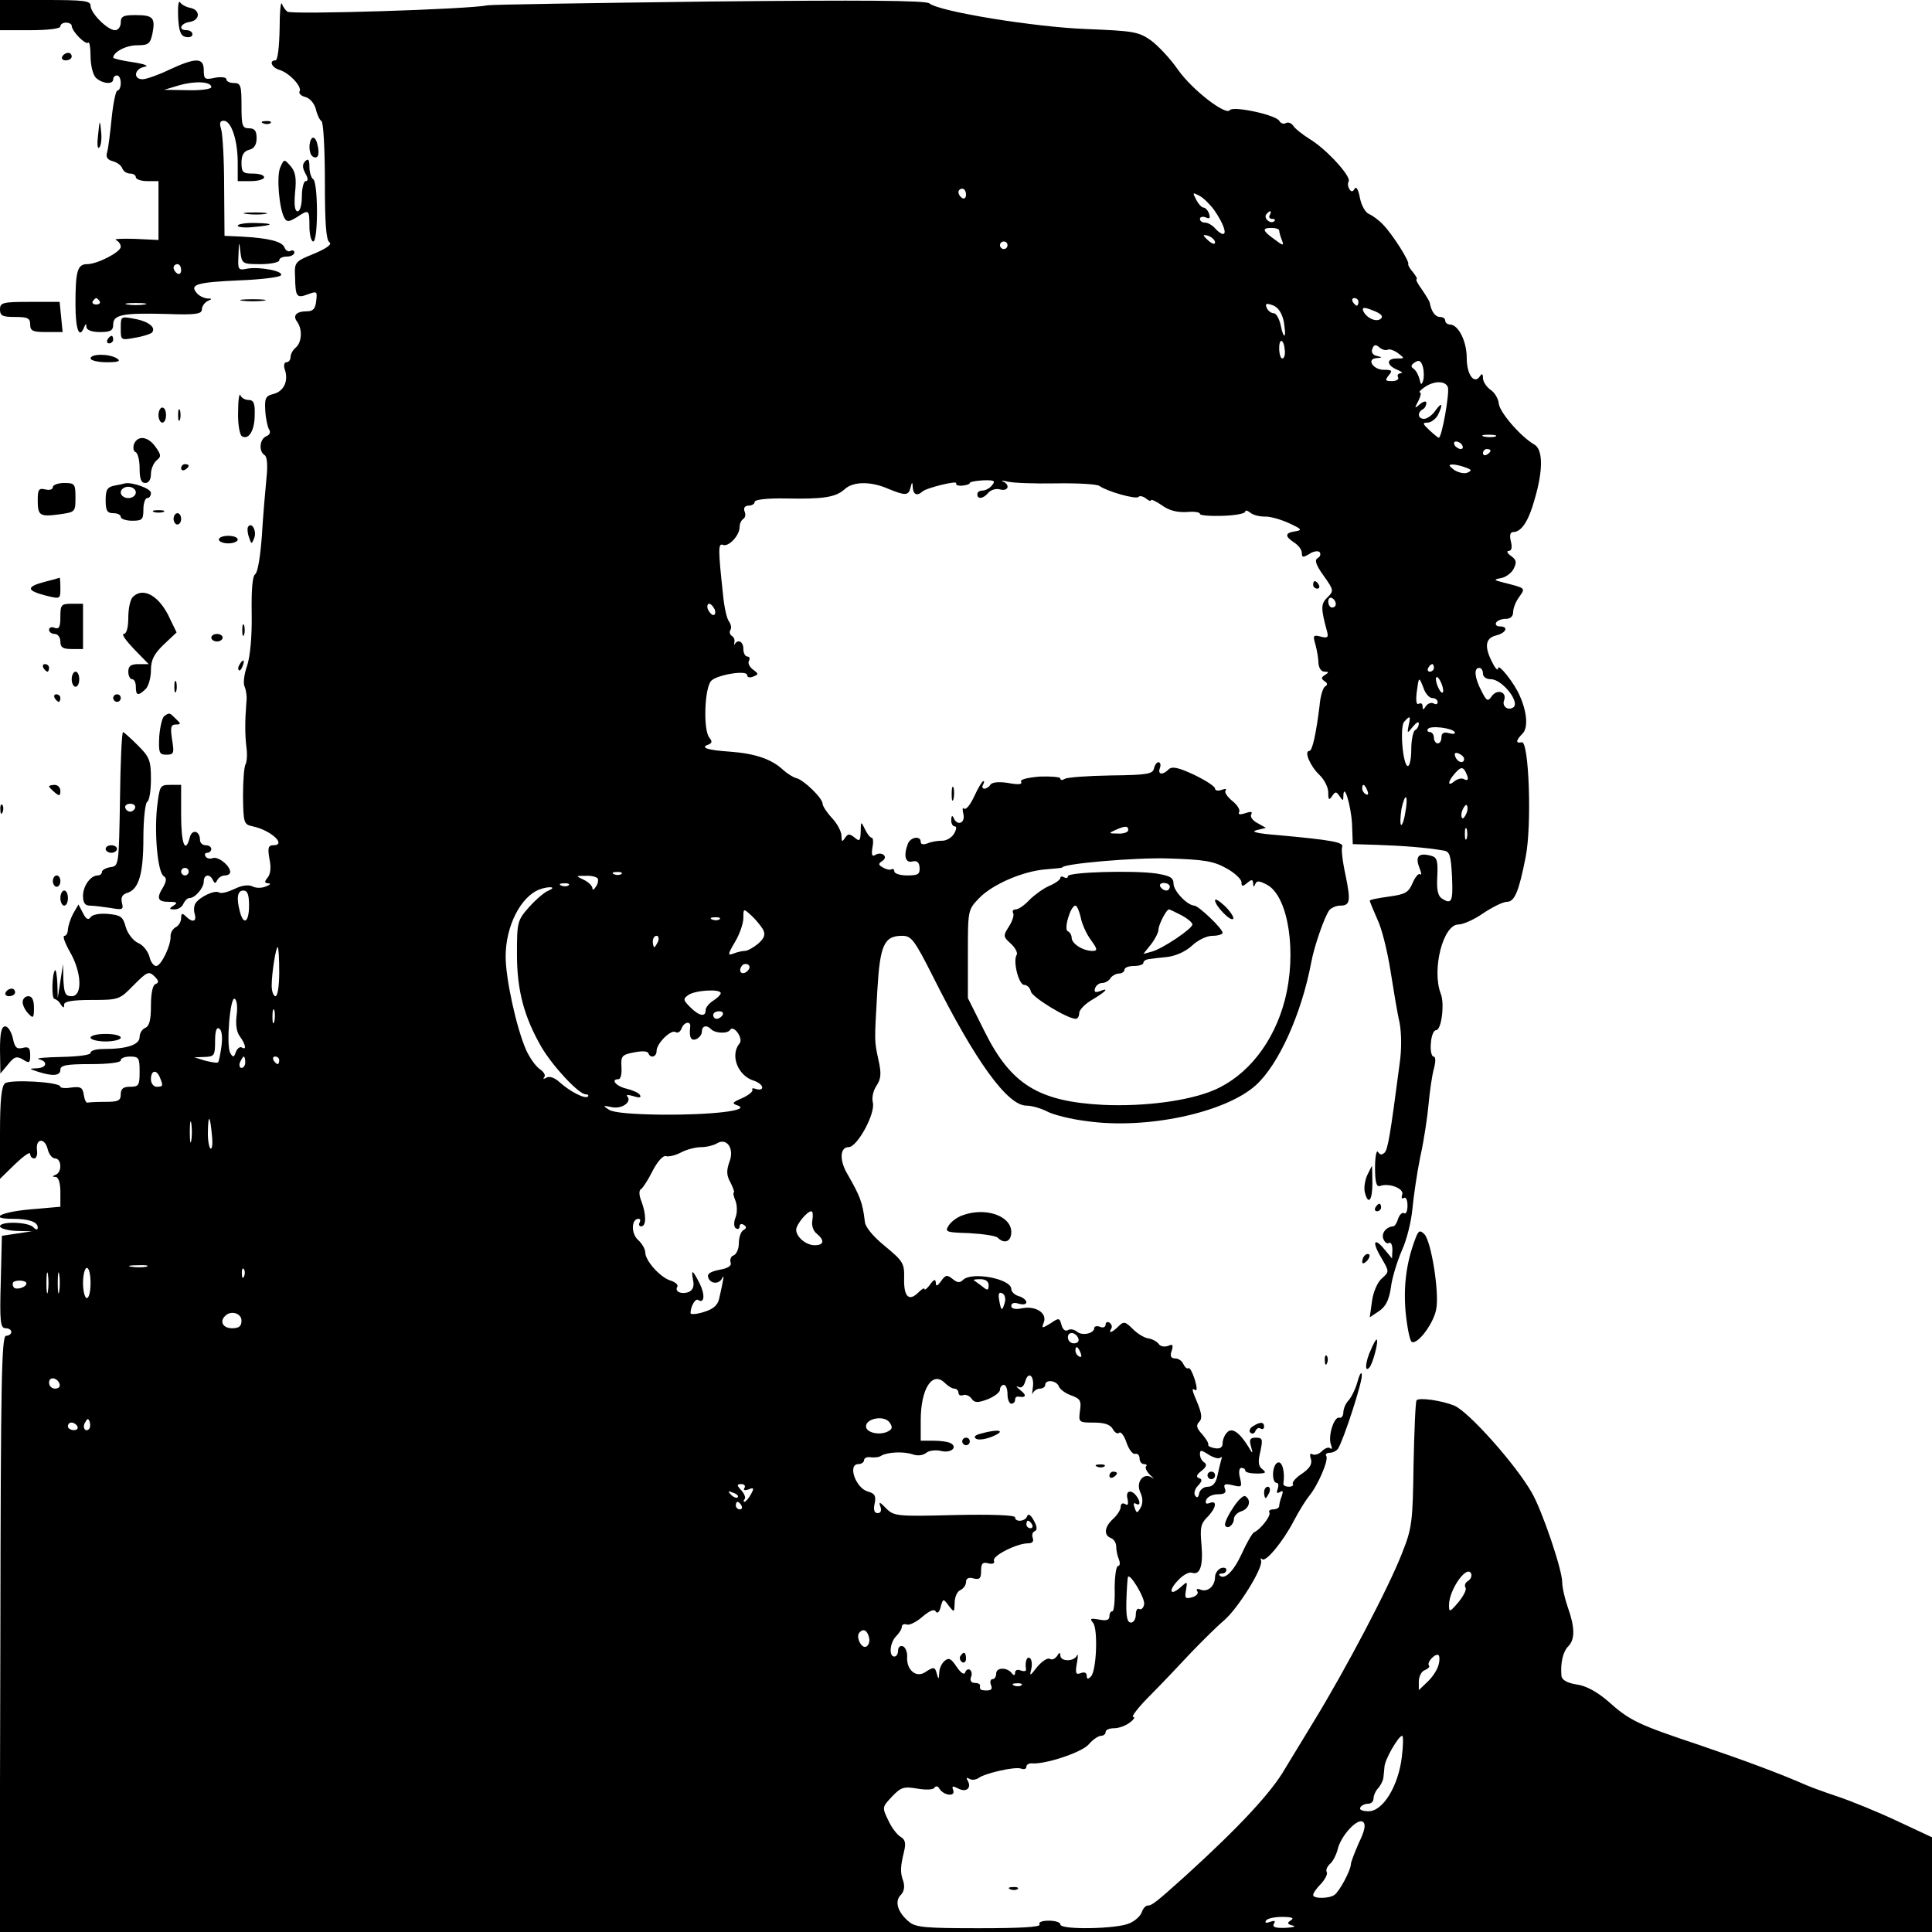 <?xml version="1.0" standalone="no"?>
<!DOCTYPE svg PUBLIC "-//W3C//DTD SVG 20010904//EN"
 "http://www.w3.org/TR/2001/REC-SVG-20010904/DTD/svg10.dtd">
<svg version="1.0" xmlns="http://www.w3.org/2000/svg"
 width="512pt" height="512pt" viewBox="0 0 512 512"
 preserveAspectRatio="xMidYMid meet">
<g transform="translate(0,512) scale(0.1,-0.1)"
fill="#000000" stroke="none">
<path d="M0 5080 l0 -40 80 0 c47 0 80 4 80 10 0 6 7 10 15 10 8 0 15 -4 15
-8 0 -15 37 -52 44 -45 3 3 6 -13 6 -36 0 -23 6 -49 14 -57 17 -16 46 -19 46
-4 0 6 5 10 10 10 6 0 10 -9 10 -20 0 -11 -4 -20 -9 -20 -4 0 -11 -33 -15 -72
-4 -40 -9 -81 -12 -91 -4 -13 0 -20 14 -24 12 -3 23 -11 26 -19 3 -8 12 -14
21 -14 8 0 15 -4 15 -10 0 -5 14 -10 30 -10 l30 0 0 -78 0 -78 -62 3 c-35 1
-57 0 -51 -3 7 -3 13 -11 13 -18 0 -14 -62 -46 -89 -46 -26 0 -31 -19 -31
-106 0 -67 10 -94 23 -61 4 10 6 10 6 0 1 -8 15 -13 36 -13 28 0 35 4 35 20 0
26 25 31 140 28 79 -3 95 0 95 12 0 8 7 18 15 22 13 6 13 7 -1 7 -9 1 -22 7
-28 15 -19 22 1 28 113 33 55 2 105 8 110 13 11 11 -56 24 -89 18 -24 -5 -25
-3 -23 36 1 37 2 38 5 9 4 -32 5 -33 54 -33 27 0 49 5 49 10 0 6 9 10 20 10
11 0 20 5 20 11 0 5 -5 7 -10 4 -6 -3 -13 1 -16 9 -6 16 -41 25 -114 29 l-45
2 -1 130 c0 72 -4 140 -8 153 -5 16 -3 22 7 22 20 0 37 -52 37 -111 l0 -49 35
0 c19 0 35 5 35 10 0 6 -13 10 -30 10 -26 0 -30 3 -30 29 0 20 6 30 20 34 14
3 20 14 20 31 0 19 -5 26 -20 26 -18 0 -20 7 -20 60 0 53 -2 60 -20 60 -11 0
-20 4 -20 10 0 5 -13 7 -30 4 -27 -6 -30 -4 -30 20 0 34 -21 34 -92 1 -29 -14
-61 -25 -70 -25 -26 0 -22 28 5 33 13 2 2 7 -30 12 -29 4 -53 10 -53 12 0 15
34 33 63 33 31 0 35 4 41 31 8 42 2 49 -45 49 -32 0 -39 -3 -39 -20 0 -11 -7
-20 -15 -20 -20 0 -65 45 -65 65 0 13 -18 15 -120 15 l-120 0 0 -40z m560
-191 c0 -5 -28 -9 -62 -8 l-63 1 40 12 c42 12 85 10 85 -5z m-80 -485 c0 -8
-4 -12 -10 -9 -5 3 -10 10 -10 16 0 5 5 9 10 9 6 0 10 -7 10 -16z m-216 -82
c3 -5 -1 -9 -9 -9 -8 0 -12 4 -9 9 3 4 7 8 9 8 2 0 6 -4 9 -8z m119 -9 c-13
-2 -33 -2 -45 0 -13 2 -3 4 22 4 25 0 35 -2 23 -4z"/>
<path d="M472 5075 c2 -38 7 -51 21 -53 9 -2 17 1 17 7 0 6 -7 11 -15 11 -24
0 -17 18 8 22 27 4 29 31 2 37 -11 2 -23 8 -28 15 -4 6 -6 -11 -5 -39z"/>
<path d="M741 5043 c-1 -48 -5 -83 -11 -83 -18 0 -10 -19 10 -25 27 -8 61 -45
54 -57 -3 -5 3 -12 15 -15 12 -3 24 -17 28 -32 3 -14 10 -29 15 -32 5 -3 9
-75 9 -160 0 -109 3 -155 12 -161 8 -5 -7 -16 -40 -30 -52 -21 -53 -23 -51
-62 1 -53 4 -57 34 -46 24 9 25 8 22 -17 -2 -21 -8 -28 -25 -28 -27 0 -38 -11
-26 -27 15 -20 13 -55 -3 -69 -8 -6 -14 -18 -14 -25 0 -8 -5 -14 -11 -14 -6 0
-8 -9 -4 -20 10 -30 -3 -57 -30 -64 -21 -5 -24 -11 -22 -44 1 -20 6 -43 10
-50 5 -7 2 -14 -7 -18 -18 -7 -21 -40 -5 -50 7 -4 9 -26 5 -63 -3 -31 -9 -99
-12 -151 -4 -54 -11 -98 -18 -102 -7 -5 -10 -41 -9 -105 1 -60 -4 -112 -12
-137 -8 -22 -11 -47 -7 -55 4 -9 7 -27 5 -41 -4 -51 -4 -86 0 -120 3 -19 1
-39 -2 -45 -4 -5 -7 -44 -7 -85 1 -71 2 -75 26 -80 48 -10 91 -50 54 -50 -13
0 -15 -7 -10 -36 5 -22 3 -41 -5 -50 -9 -11 -8 -14 2 -15 8 0 5 -4 -6 -8 -11
-5 -27 -5 -36 0 -11 5 -28 3 -48 -7 -17 -8 -35 -13 -41 -9 -11 7 -51 -12 -62
-29 -4 -6 -5 -19 -2 -28 6 -21 -6 -24 -24 -6 -9 9 -12 8 -12 -5 0 -9 -6 -20
-14 -24 -8 -4 -14 -15 -14 -23 2 -24 -25 -80 -38 -80 -7 0 -15 11 -18 25 -4
14 -17 31 -30 36 -13 6 -28 25 -33 43 -7 27 -14 31 -47 34 -23 2 -42 -2 -46
-9 -6 -8 -12 -5 -20 11 l-12 23 -14 -24 c-7 -13 -13 -32 -14 -41 0 -10 -4 -18
-9 -18 -6 0 1 -19 14 -42 32 -55 34 -118 5 -118 -17 0 -20 7 -22 43 l-1 42 -7
-45 -7 -45 -1 39 c-1 22 -4 37 -6 35 -8 -8 -10 -74 -2 -76 5 -1 13 -7 17 -15
7 -10 9 -10 9 0 0 8 21 12 73 12 72 0 74 1 111 39 36 36 40 38 55 24 12 -12
13 -17 3 -21 -7 -2 -12 -23 -12 -57 0 -38 -4 -54 -15 -59 -8 -3 -15 -14 -15
-24 0 -21 -34 -32 -96 -32 -19 0 -34 -4 -34 -10 0 -6 -33 -10 -77 -11 -43 -1
-70 -3 -60 -6 25 -6 21 -23 -5 -24 -22 -1 -22 -1 2 -9 40 -13 60 -11 60 5 0
12 16 15 80 15 47 0 80 4 80 10 0 6 11 10 25 10 23 0 25 -4 25 -40 0 -36 -2
-40 -25 -40 -18 0 -25 -5 -25 -20 0 -17 -7 -20 -40 -20 -22 0 -43 -1 -47 -2
-5 -2 -9 8 -11 21 -3 19 -8 22 -33 19 -16 -3 -29 -1 -29 2 0 13 -133 20 -147
9 -9 -8 -13 -44 -13 -132 l0 -121 40 39 c22 21 40 34 40 27 0 -7 5 -12 11 -12
5 0 9 10 7 22 -4 31 20 34 28 4 3 -14 12 -26 20 -26 17 0 19 -36 2 -43 -10 -4
-10 -6 0 -6 7 -1 12 -16 12 -40 l0 -39 -80 -7 c-79 -7 -112 -25 -46 -25 42 0
66 -8 66 -23 0 -7 -4 -7 -12 1 -14 14 -88 16 -88 2 0 -5 19 -11 43 -12 l42 -1
-40 -6 -40 -6 -3 -123 c-3 -105 -1 -122 13 -122 8 0 15 -4 15 -10 0 -5 -6 -10
-14 -10 -12 0 -14 -123 -15 -790 l-2 -790 2561 0 2560 0 0 126 0 125 -92 43
c-51 24 -122 53 -158 65 -36 12 -74 26 -85 31 -66 29 -157 63 -280 105 -165
55 -186 65 -244 117 -28 24 -58 41 -83 44 -25 4 -39 12 -40 23 -3 34 4 64 18
78 18 18 18 50 -1 103 -8 23 -15 53 -15 67 0 33 -53 190 -81 238 -43 75 -167
214 -205 230 -35 14 -94 22 -100 14 -3 -5 -6 -82 -8 -172 -2 -149 -4 -167 -30
-232 -35 -91 -151 -311 -235 -448 -36 -59 -70 -115 -76 -125 -35 -61 -119
-152 -262 -282 -79 -71 -90 -80 -102 -80 -5 0 -12 -8 -15 -17 -3 -10 -18 -24
-33 -30 -32 -15 -183 -18 -183 -3 0 6 -14 10 -31 10 -17 0 -28 -4 -24 -10 4
-7 -52 -10 -159 -10 -143 0 -169 2 -187 17 -30 25 -39 54 -22 71 9 9 11 22 7
36 -9 24 -8 39 2 80 5 21 3 31 -9 38 -9 5 -24 24 -33 44 -17 35 -16 35 10 63
24 25 31 27 67 21 23 -4 42 -3 45 2 4 6 10 5 14 -3 12 -18 43 -21 36 -3 -4 11
-2 12 14 4 21 -11 36 2 24 22 -4 7 -3 8 5 4 6 -4 17 -3 24 2 18 13 97 31 113
25 8 -3 14 -1 14 5 0 5 6 9 13 9 35 -4 134 29 152 50 11 13 26 23 33 23 7 0
12 5 12 10 0 6 10 10 23 10 12 0 31 7 41 15 11 8 15 15 9 15 -6 0 14 26 45 57
32 32 80 83 108 113 29 30 68 69 87 85 37 31 105 140 99 159 -2 6 -1 8 3 4 9
-9 55 46 84 102 13 25 31 54 40 65 24 29 52 95 46 106 -4 5 1 9 9 9 8 0 18 5
22 11 15 24 64 175 63 194 0 12 -5 6 -11 -15 -5 -19 -16 -42 -24 -51 -8 -8
-14 -23 -14 -32 0 -9 -5 -16 -11 -14 -14 3 -30 -49 -22 -71 4 -10 3 -14 -2
-10 -4 4 -14 0 -22 -8 -8 -8 -19 -11 -25 -8 -6 4 -8 -1 -4 -12 4 -14 -3 -25
-23 -39 -16 -10 -27 -23 -25 -27 3 -4 -2 -8 -10 -8 -9 0 -15 3 -15 8 5 31 -3
61 -15 56 -15 -6 -17 -54 -2 -54 4 0 5 -7 2 -16 -4 -10 -2 -13 6 -8 8 5 9 2 5
-10 -4 -10 -7 -22 -7 -27 0 -5 -7 -9 -16 -9 -8 0 -13 -4 -10 -8 5 -9 -24 -46
-41 -53 -4 -2 -19 -27 -32 -56 -22 -48 -46 -71 -59 -58 -3 3 0 5 6 5 7 0 12 4
12 10 0 5 -7 7 -15 4 -8 -4 -15 -14 -15 -23 0 -24 -19 -41 -38 -34 -9 4 -13 2
-9 -4 4 -6 -3 -13 -14 -16 -18 -5 -20 -2 -16 19 4 24 4 24 -14 8 -28 -25 -34
-10 -7 18 13 14 29 23 37 20 21 -7 30 18 25 75 -4 43 -2 55 15 72 24 24 28 46
7 38 -10 -4 -13 -1 -9 9 3 7 16 14 30 14 18 0 24 4 19 15 -4 12 0 14 21 9 24
-6 25 -5 19 20 -4 15 -2 26 4 26 5 0 10 -3 10 -7 0 -5 14 -8 30 -8 24 0 27 2
16 11 -11 8 -13 19 -6 47 7 33 6 37 -12 37 -15 0 -18 -5 -13 -22 6 -22 5 -22
-6 -3 -24 39 -44 53 -57 39 -7 -7 -12 -20 -12 -29 0 -11 -7 -15 -20 -13 -12 2
-19 6 -18 9 2 4 -6 16 -16 28 -15 16 -17 24 -8 33 8 8 7 20 -3 46 -17 40 -18
45 -7 38 5 -3 4 10 -2 29 -6 18 -13 32 -17 29 -4 -2 -9 3 -13 11 -3 8 -13 15
-21 15 -12 0 -15 6 -10 20 5 16 3 19 -10 13 -10 -3 -20 -1 -24 5 -4 6 -16 13
-27 15 -11 1 -30 13 -42 25 -20 20 -24 21 -38 7 -17 -17 -28 -20 -19 -6 3 5 1
12 -5 16 -5 3 -10 1 -10 -5 0 -7 -7 -10 -15 -6 -8 3 -15 1 -15 -3 0 -15 -32
-22 -46 -10 -7 6 -18 8 -24 4 -7 -4 -14 2 -17 14 -5 19 -7 19 -29 4 -23 -14
-24 -14 -18 2 10 25 -21 45 -57 38 -19 -4 -29 -1 -29 6 0 8 8 10 20 6 11 -3
20 -2 20 4 0 5 -9 13 -20 16 -11 3 -20 12 -20 19 0 27 -105 47 -128 24 -8 -8
-15 -8 -28 3 -14 11 -18 11 -30 -6 -10 -14 -14 -15 -14 -4 -1 10 -5 9 -15 -5
-8 -11 -15 -16 -15 -12 0 4 -7 0 -16 -9 -25 -25 -39 -12 -38 36 1 41 -2 46
-50 86 -31 25 -53 51 -54 65 -6 51 -12 67 -47 128 -21 36 -19 70 4 70 23 0 72
90 64 119 -3 12 1 31 10 44 12 18 13 33 5 68 -11 52 -11 45 -3 184 7 121 18
145 66 145 24 0 32 -10 81 -107 113 -226 198 -343 248 -343 14 0 38 -7 54 -15
16 -9 64 -21 105 -26 159 -23 368 22 449 95 60 54 121 188 147 326 8 43 35
121 48 138 5 6 18 12 28 12 27 0 29 11 15 80 -8 36 -12 70 -9 76 4 12 -29 18
-172 31 -53 4 -72 9 -55 13 l25 6 -23 13 c-12 6 -20 17 -16 23 4 7 -1 8 -16 3
-14 -5 -20 -3 -16 3 3 6 -5 19 -19 30 -13 11 -21 23 -17 27 4 5 -1 5 -10 2
-10 -4 -18 -2 -18 3 0 6 -25 22 -56 37 -41 19 -58 23 -67 14 -16 -16 -30 -14
-23 4 3 8 1 15 -4 15 -5 0 -10 -8 -12 -17 -3 -14 -19 -17 -114 -18 -61 -1
-116 -5 -122 -9 -7 -4 -12 -4 -12 1 0 4 -25 6 -55 5 -34 -3 -53 -8 -49 -14 4
-7 -7 -8 -34 -3 -25 4 -42 2 -47 -4 -3 -6 -11 -11 -16 -11 -6 0 -7 5 -4 10 3
6 4 10 1 10 -3 0 -14 -18 -24 -40 -10 -22 -22 -37 -27 -33 -4 5 -5 -2 -2 -14
6 -25 -17 -33 -26 -10 -3 7 -6 5 -6 -5 -1 -10 4 -18 9 -18 6 0 5 -8 -2 -20 -7
-11 -22 -19 -33 -18 -11 0 -28 -3 -37 -7 -11 -4 -18 -3 -18 4 0 17 -27 13 -34
-5 -12 -31 -7 -52 12 -47 12 3 18 -2 19 -16 1 -18 -4 -21 -33 -21 -19 0 -34 5
-34 11 0 5 -4 8 -8 5 -4 -2 -14 0 -22 5 -13 7 -13 10 -1 18 16 11 -3 26 -20
15 -8 -5 -10 1 -7 20 3 14 2 26 -2 26 -4 0 -12 10 -18 23 -10 21 -11 21 -11
-7 -1 -25 -3 -27 -17 -15 -13 10 -17 10 -25 -2 -7 -11 -9 -10 -9 6 0 11 -11
32 -25 47 -14 15 -25 32 -25 38 0 15 -51 64 -70 68 -8 2 -24 12 -35 22 -30 28
-73 43 -140 48 -61 4 -81 11 -57 19 9 4 10 8 2 18 -17 20 -13 133 5 151 16 16
95 29 95 15 0 -6 7 -8 16 -4 15 6 15 7 -1 19 -9 7 -14 17 -10 23 3 6 1 11 -4
11 -6 0 -11 9 -11 20 0 20 -14 27 -23 13 -2 -5 -2 -3 -1 4 2 7 -1 15 -7 18 -5
4 -7 11 -3 16 3 5 1 15 -4 22 -6 7 -13 39 -16 72 -13 120 -13 136 0 131 15 -6
44 25 44 47 0 9 4 18 10 22 5 3 7 12 3 20 -3 9 1 15 11 15 9 0 16 5 16 10 0 6
33 10 83 9 99 -2 132 3 156 25 22 20 68 21 114 1 46 -19 55 -19 60 3 4 16 5
16 6 0 1 -19 12 -23 25 -11 10 10 96 31 90 22 -2 -4 5 -7 16 -6 11 1 20 4 20
7 0 3 16 6 35 7 30 1 34 -1 24 -13 -6 -8 -18 -14 -25 -14 -8 0 -14 -4 -14 -10
0 -14 16 -12 29 4 7 8 21 12 31 9 22 -6 28 12 8 21 -7 3 -2 3 11 0 14 -4 72
-6 129 -5 58 1 110 -2 116 -7 19 -14 96 -36 103 -29 3 4 12 2 20 -4 7 -6 13
-8 13 -5 0 4 13 -2 29 -13 19 -14 40 -19 65 -18 20 2 36 0 36 -5 0 -4 27 -6
60 -5 33 1 60 6 60 11 0 5 6 3 14 -3 7 -6 24 -10 37 -10 13 1 42 -7 64 -17 35
-16 37 -19 18 -22 -28 -4 -29 -13 -3 -30 11 -7 20 -19 20 -27 0 -13 3 -13 20
-3 10 7 23 9 27 5 4 -5 2 -12 -5 -16 -9 -5 -5 -18 16 -47 27 -38 27 -40 10
-57 -18 -17 -18 -29 -1 -91 4 -15 1 -18 -17 -13 -20 5 -21 3 -14 -21 4 -15 8
-37 8 -49 1 -13 7 -23 16 -23 12 0 12 -2 1 -9 -10 -6 -10 -10 -1 -16 8 -5 9
-10 2 -14 -6 -3 -13 -26 -15 -51 -9 -73 -19 -120 -27 -120 -15 0 2 -40 26 -63
13 -12 24 -33 24 -47 0 -20 2 -22 10 -10 9 13 11 13 20 0 9 -13 10 -13 10 0 1
39 20 -23 23 -73 l2 -54 65 -2 c62 -2 131 -7 175 -15 17 -2 20 -12 23 -69 3
-67 -1 -75 -27 -58 -11 7 -14 25 -12 59 2 41 -1 50 -16 54 -33 9 -43 -1 -32
-30 6 -15 7 -23 3 -19 -4 4 -13 -6 -20 -22 -11 -26 -19 -31 -63 -37 -28 -4
-51 -8 -51 -11 0 -2 9 -24 20 -49 12 -24 27 -86 35 -137 8 -50 18 -112 24
-137 5 -27 6 -70 0 -110 -25 -191 -31 -226 -40 -235 -7 -6 -12 -6 -17 2 -4 7
-8 -12 -8 -41 0 -40 4 -52 13 -49 24 9 65 -7 59 -23 -3 -9 -1 -12 4 -9 6 4 10
-5 10 -20 0 -14 -4 -24 -9 -20 -5 3 -12 -4 -16 -15 -3 -11 -9 -20 -13 -20 -18
-1 -32 -18 -26 -33 3 -9 10 -14 15 -11 5 3 9 -5 9 -18 l-1 -23 -20 24 c-28 34
-34 20 -8 -23 21 -36 21 -36 1 -54 -11 -9 -23 -36 -26 -60 l-6 -43 24 16 c18
12 27 29 32 63 3 26 17 70 29 98 13 28 25 77 28 110 3 32 12 95 21 139 10 44
19 107 22 140 3 33 9 75 14 93 5 19 5 32 -1 32 -5 0 -9 16 -7 35 1 19 7 35 14
35 14 0 23 71 12 97 -24 63 6 183 47 183 12 0 42 13 66 30 24 16 52 30 62 30
21 0 32 27 50 118 17 84 9 308 -10 305 -17 -4 -16 5 2 23 15 15 12 56 -7 99
-14 34 -58 89 -58 74 0 -8 -7 -1 -15 15 -22 42 -19 65 10 72 27 7 34 24 9 24
-8 0 -12 5 -9 10 3 6 15 10 26 10 12 0 19 7 19 18 0 10 7 28 16 40 17 24 18
23 -41 38 -27 7 -28 8 -7 12 12 2 27 13 33 24 9 18 8 24 -7 35 -10 7 -12 13
-6 13 8 0 10 9 6 25 -4 16 -2 25 6 25 22 0 41 29 57 87 23 78 22 132 -1 145
-35 20 -91 84 -94 108 -1 13 -11 30 -22 37 -11 8 -20 22 -20 31 0 12 -3 13 -8
5 -15 -23 -35 4 -35 48 0 45 -22 88 -44 89 -7 0 -13 5 -13 10 0 6 -6 10 -14
10 -12 0 -23 14 -27 38 -1 4 -10 19 -21 35 -11 15 -17 27 -14 27 3 0 -1 8 -9
18 -8 9 -14 19 -13 22 4 7 -41 78 -66 104 -12 13 -29 25 -38 29 -9 3 -20 22
-24 42 -4 23 -10 32 -14 25 -5 -9 -9 -9 -14 -1 -4 6 -5 15 -2 20 8 13 -60 87
-104 113 -19 12 -39 28 -43 35 -5 7 -13 10 -19 7 -6 -4 -14 -1 -18 6 -10 16
-123 40 -131 28 -10 -15 -100 54 -137 107 -20 29 -53 64 -72 78 -33 23 -46 25
-170 30 -137 5 -390 46 -417 68 -9 8 -177 9 -581 5 -312 -4 -577 -8 -589 -10
-54 -11 -519 -25 -531 -17 -5 3 -12 13 -15 21 -3 8 -6 -22 -6 -67z m1819 -439
c0 -8 -4 -12 -10 -9 -5 3 -10 10 -10 16 0 5 5 9 10 9 6 0 10 -7 10 -16z m658
-41 c24 -35 34 -63 23 -63 -5 0 -14 7 -21 15 -7 8 -19 15 -26 15 -8 0 -14 4
-14 10 0 5 7 7 15 4 11 -5 13 -2 9 10 -3 9 -10 16 -15 16 -4 0 -13 9 -19 21
-10 19 -10 20 9 10 11 -6 28 -23 39 -38z m147 -13 c-3 -5 -1 -10 6 -10 7 0 10
-3 6 -6 -9 -9 -28 6 -22 17 4 5 8 9 11 9 3 0 2 -4 -1 -10z m25 -41 c0 -4 3
-15 7 -25 6 -16 4 -16 -20 2 -32 23 -33 30 -7 30 11 0 20 -3 20 -7z m-170 -31
c0 -6 -6 -5 -15 2 -8 7 -15 14 -15 16 0 2 7 1 15 -2 8 -4 15 -11 15 -16z
m-550 -8 c0 -5 -4 -10 -10 -10 -5 0 -10 5 -10 10 0 6 5 10 10 10 6 0 10 -4 10
-10z m930 -150 c0 -5 -2 -10 -4 -10 -3 0 -8 5 -11 10 -3 6 -1 10 4 10 6 0 11
-4 11 -10z m-198 -51 c3 -19 5 -36 2 -38 -2 -2 -7 10 -10 27 -4 18 -12 32 -19
32 -7 0 -15 7 -18 14 -5 12 -1 13 16 7 14 -5 24 -20 29 -42z m258 7 c-12 -12
-41 2 -48 22 -2 8 5 8 27 -1 21 -8 27 -15 21 -21z m-255 -86 c1 -11 -2 -20 -7
-20 -4 0 -8 12 -8 27 0 30 13 24 15 -7z m272 3 c5 3 17 -1 28 -9 18 -14 18
-14 -3 -14 -29 0 -28 -18 1 -30 12 -5 16 -9 9 -9 -7 -1 -10 -5 -7 -11 3 -5 -4
-10 -16 -10 -18 0 -19 2 -9 15 11 13 9 15 -13 15 -28 0 -47 29 -19 31 16 1 16
2 0 6 -10 2 -15 10 -11 19 4 11 9 12 19 3 7 -6 17 -8 21 -6z m94 -83 c-4 -11
-6 -10 -9 5 -3 11 -9 23 -16 28 -8 5 -7 10 4 17 11 7 16 4 21 -13 3 -12 3 -29
0 -37z m66 -16 c5 -15 -16 -134 -24 -134 -2 0 -13 9 -25 20 -18 17 -19 20 -5
20 9 0 21 9 27 19 15 30 12 38 -6 13 -8 -12 -22 -22 -30 -22 -16 0 -19 16 -4
25 6 3 10 11 10 17 0 6 -7 5 -17 -3 -15 -13 -15 -12 -4 9 6 12 8 22 4 22 -4 0
1 6 11 13 25 18 56 19 63 1z m126 -131 c-7 -2 -21 -2 -30 0 -10 3 -4 5 12 5
17 0 24 -2 18 -5z m-88 -23 c3 -5 2 -10 -4 -10 -5 0 -13 5 -16 10 -3 6 -2 10
4 10 5 0 13 -4 16 -10z m75 -14 c0 -3 -4 -8 -10 -11 -5 -3 -10 -1 -10 4 0 6 5
11 10 11 6 0 10 -2 10 -4z m-66 -45 c17 -6 17 -8 4 -14 -9 -3 -24 1 -35 8 -14
11 -15 14 -3 14 8 0 24 -4 34 -8z m-344 -362 c0 -5 -4 -9 -10 -9 -5 0 -10 7
-10 16 0 8 5 12 10 9 6 -3 10 -10 10 -16z m-1646 -14 c3 -8 1 -15 -3 -15 -5 0
-11 7 -15 15 -3 8 -1 15 3 15 5 0 11 -7 15 -15z m1906 -155 c0 -5 -5 -10 -11
-10 -5 0 -7 5 -4 10 3 6 8 10 11 10 2 0 4 -4 4 -10z m130 -15 c0 -9 9 -15 21
-15 30 0 79 -62 59 -75 -15 -9 -30 4 -24 19 8 22 -17 31 -32 12 -11 -16 -14
-15 -28 13 -18 34 -21 61 -6 61 6 0 10 -7 10 -15z m-107 -35 c3 -11 2 -18 -3
-15 -4 3 -10 14 -13 25 -3 11 -2 18 3 15 4 -3 10 -14 13 -25z m-27 -30 c8 0
14 -5 14 -11 0 -5 -5 -7 -11 -3 -6 3 -15 0 -20 -7 -7 -11 -9 -11 -9 -1 0 7 -4
10 -10 7 -6 -4 -8 6 -6 27 6 46 6 46 18 16 5 -16 16 -28 24 -28z m-63 -72 c-4
-22 -4 -23 11 -4 9 11 16 15 16 9 0 -7 -4 -15 -10 -18 -5 -3 -10 -26 -10 -51
0 -24 -4 -44 -9 -44 -13 0 -22 102 -10 117 16 18 18 16 12 -9z m122 -18 c3 -5
-4 -6 -15 -3 -14 4 -20 0 -20 -11 0 -9 -4 -16 -10 -16 -5 0 -10 7 -10 15 0 8
-5 15 -11 15 -5 0 -8 4 -5 8 6 10 64 3 71 -8z m25 -71 c0 -14 -17 -10 -23 5
-4 10 -1 13 9 9 7 -3 14 -9 14 -14z m10 -52 c0 -5 -5 -5 -10 -2 -6 4 -17 1
-25 -5 -20 -17 -19 -1 2 22 13 14 18 16 25 6 4 -7 8 -17 8 -21z m-266 -33 c3
-8 2 -12 -4 -9 -6 3 -10 10 -10 16 0 14 7 11 14 -7z m100 -58 c-3 -21 -9 -35
-11 -32 -3 3 -2 21 1 42 4 20 10 34 12 31 3 -3 2 -21 -2 -41z m162 -2 c-4 -9
-9 -15 -11 -12 -3 3 -3 13 1 22 4 9 9 15 11 12 3 -3 3 -13 -1 -22z m-896 -44
c0 -5 -12 -10 -27 -9 -25 0 -26 1 -8 9 27 12 35 12 35 0z m897 -22 c-3 -7 -5
-2 -5 12 0 14 2 19 5 13 2 -7 2 -19 0 -25z m-637 -79 c22 -12 40 -29 40 -37 0
-12 3 -12 15 -2 12 10 15 10 16 -1 0 -10 2 -11 6 -1 4 9 11 8 33 -4 55 -33 77
-180 45 -304 -29 -112 -99 -201 -188 -239 -68 -29 -187 -44 -294 -39 -171 9
-244 54 -314 195 l-44 88 0 117 c0 115 0 117 29 147 35 37 116 72 176 77 25 2
45 4 45 5 0 10 195 27 282 24 94 -3 119 -7 153 -26z m-1603 -15 c-3 -3 -12 -4
-19 -1 -8 3 -5 6 6 6 11 1 17 -2 13 -5z m-63 -12 c2 -4 1 -14 -5 -22 -5 -8 -9
-10 -9 -4 0 6 -10 16 -22 22 -23 11 -23 11 4 11 15 1 29 -3 32 -7z m-77 -18
c-3 -3 -12 -4 -19 -1 -8 3 -5 6 6 6 11 1 17 -2 13 -5z m-53 -14 c-11 -4 -34
-24 -52 -44 -31 -35 -32 -40 -32 -125 0 -96 19 -166 65 -246 30 -51 99 -125
117 -125 6 0 9 -3 6 -6 -8 -7 -47 13 -75 38 -13 12 -27 17 -35 12 -7 -4 -10
-4 -6 1 5 5 -1 15 -12 22 -11 8 -27 31 -36 51 -26 60 -54 189 -54 247 0 81 40
159 90 178 25 9 47 7 24 -3z m-794 -40 c0 -43 -14 -54 -24 -17 -10 37 -7 57 9
57 11 0 15 -11 15 -40z m1362 -63 c7 -14 4 -23 -13 -38 -12 -10 -28 -19 -35
-19 -7 0 -20 -3 -30 -7 -16 -6 -16 -3 4 31 12 20 22 49 22 63 0 26 0 26 21 7
11 -10 25 -27 31 -37z m-115 27 c-3 -3 -12 -4 -19 -1 -8 3 -5 6 6 6 11 1 17
-2 13 -5z m-163 -59 c-4 -8 -8 -15 -10 -15 -2 0 -4 7 -4 15 0 8 4 15 10 15 5
0 7 -7 4 -15z m-1004 -80 c0 -37 -4 -65 -10 -65 -5 0 -10 12 -10 28 0 33 11
102 16 102 2 0 4 -29 4 -65z m1241 2 c-13 -13 -26 -3 -16 12 3 6 11 8 17 5 6
-4 6 -10 -1 -17z m-71 -59 c0 -4 -9 -13 -20 -20 -11 -7 -20 -18 -20 -25 0 -19
-17 -16 -41 8 -19 19 -19 22 -5 32 18 13 86 17 86 5z m-1283 -59 c-3 -24 0
-45 9 -56 15 -21 18 -37 5 -29 -5 3 -12 -2 -16 -12 -5 -15 -8 -15 -15 -2 -11
20 0 151 12 143 6 -3 8 -23 5 -44z m100 -16 c-3 -10 -5 -4 -5 12 0 17 2 24 5
18 2 -7 2 -21 0 -30z m1188 17 c-3 -5 -10 -10 -16 -10 -5 0 -9 5 -9 10 0 6 7
10 16 10 8 0 12 -4 9 -10z m-86 -32 c-3 -27 2 -37 16 -32 8 4 15 12 15 20 0
15 12 19 24 7 11 -12 45 -13 51 -2 4 6 12 3 20 -8 7 -10 10 -22 5 -28 -26 -31
-5 -86 38 -99 12 -4 22 -12 22 -18 0 -5 -7 -7 -16 -4 -8 3 -13 2 -10 -2 2 -4
-9 -14 -27 -22 -27 -12 -29 -14 -11 -20 33 -13 -71 -25 -202 -24 -75 1 -128 5
-140 13 -17 11 -17 12 7 7 27 -6 55 14 41 29 -4 4 4 4 17 0 15 -5 21 -4 17 3
-3 6 -20 13 -36 17 -27 6 -43 25 -21 25 6 0 9 14 8 32 -2 29 1 33 33 39 20 4
36 4 38 -2 6 -15 22 -10 22 6 0 20 38 57 50 50 6 -4 13 1 16 9 7 19 26 21 23
4z m-1242 -50 c-3 -22 -7 -41 -9 -43 -2 -3 -17 0 -34 4 l-29 9 28 1 c25 1 27
4 27 42 0 27 4 38 11 33 7 -4 9 -22 6 -46z m63 -43 c0 -8 -4 -15 -10 -15 -5 0
-7 7 -4 15 4 8 8 15 10 15 2 0 4 -7 4 -15z m90 5 c0 -5 -2 -10 -4 -10 -3 0 -8
5 -11 10 -3 6 -1 10 4 10 6 0 11 -4 11 -10z m-316 -46 c9 -22 8 -24 -9 -24 -8
0 -15 9 -15 20 0 24 15 27 24 4z m83 -166 c-2 -13 -4 -3 -4 22 0 25 2 35 4 23
2 -13 2 -33 0 -45z m55 10 c2 -20 0 -34 -4 -32 -4 3 -8 24 -7 47 1 47 6 41 11
-15z m1371 -67 c-8 -23 -8 -36 3 -55 7 -14 11 -26 9 -26 -3 0 -1 -10 4 -22 5
-13 5 -33 0 -45 -5 -13 -4 -25 1 -28 6 -4 10 -1 10 5 0 6 5 8 11 4 8 -5 8 -9
-1 -14 -7 -4 -12 -20 -12 -35 0 -14 -6 -29 -14 -32 -7 -2 -10 -11 -8 -18 4 -9
-6 -16 -29 -20 -25 -5 -34 -11 -30 -21 6 -17 29 -18 37 -1 6 12 4 -1 -8 -54
-4 -18 -15 -28 -41 -36 -19 -6 -35 -7 -35 -3 0 18 13 40 20 35 17 -11 19 14 4
44 -19 37 -23 39 -17 7 3 -15 -1 -25 -12 -30 -19 -7 -38 1 -30 14 3 5 -5 12
-17 16 -28 8 -68 53 -68 75 0 9 -9 24 -19 33 -19 17 -18 56 1 56 5 0 6 -4 3
-10 -3 -5 -1 -10 4 -10 14 0 14 31 1 66 -7 17 -7 30 -1 33 5 3 19 25 31 49 13
25 28 41 35 38 7 -2 25 2 40 10 15 8 39 14 54 14 14 0 33 5 41 10 26 16 47
-14 33 -49z m220 -154 c-3 -14 2 -29 11 -36 22 -18 20 -31 -5 -31 -23 0 -49
22 -49 41 0 14 29 49 40 49 4 0 5 -10 3 -23z m-1765 -124 c-10 -2 -28 -2 -40
0 -13 2 -5 4 17 4 22 1 32 -1 23 -4z m-261 -65 c-2 -13 -4 -3 -4 22 0 25 2 35
4 23 2 -13 2 -33 0 -45z m30 0 c-2 -13 -4 -3 -4 22 0 25 2 35 4 23 2 -13 2
-33 0 -45z m83 22 c0 -22 -4 -40 -10 -40 -5 0 -10 18 -10 40 0 22 5 40 10 40
6 0 10 -18 10 -40z m407 18 c-3 -8 -6 -5 -6 6 -1 11 2 17 5 13 3 -3 4 -12 1
-19z m-577 -19 c0 -11 -29 -19 -34 -10 -3 5 -3 10 -1 13 8 7 35 5 35 -3z
m2550 -5 c0 -14 -3 -15 -17 -3 -10 7 -20 15 -22 16 -2 2 5 3 17 3 14 0 22 -6
22 -16z m43 -45 c-7 -25 -10 -24 -15 5 -3 16 -1 23 7 19 7 -2 11 -13 8 -24z
m-2023 -49 c0 -15 -7 -20 -25 -20 -24 0 -34 18 -18 33 15 15 43 7 43 -13z
m2218 -48 c2 -7 -3 -12 -12 -12 -9 0 -16 7 -16 16 0 17 22 14 28 -4z m6 -38
c3 -8 2 -12 -4 -9 -6 3 -10 10 -10 16 0 14 7 11 14 -7z m-127 -92 c-2 -15 -2
-21 0 -14 3 6 11 12 19 12 8 0 14 5 14 10 0 15 30 12 36 -4 3 -8 18 -19 33
-24 24 -9 27 -14 23 -41 -4 -30 -3 -31 36 -31 29 0 44 -5 51 -17 5 -10 13 -14
17 -10 4 4 13 -7 19 -25 6 -18 16 -32 23 -31 7 2 12 -4 12 -12 0 -8 5 -15 12
-15 6 0 9 -3 5 -6 -3 -4 2 -14 11 -23 10 -9 12 -12 5 -7 -22 15 -44 -11 -31
-39 7 -15 7 -29 1 -40 -9 -16 -11 -16 -16 -1 -4 10 -3 15 3 11 12 -7 13 5 2
20 -14 19 -30 15 -24 -7 3 -14 1 -19 -6 -14 -7 4 -12 1 -12 -7 0 -8 -9 -22
-20 -32 -23 -21 -26 -43 -6 -51 8 -3 14 -13 14 -22 0 -9 3 -25 7 -34 4 -10 3
-18 -2 -18 -5 0 -9 -27 -9 -60 1 -33 -2 -60 -6 -60 -5 0 -8 -6 -8 -14 0 -9 -8
-12 -27 -8 -23 4 -26 3 -16 -9 13 -17 9 -127 -6 -142 -8 -8 -11 -7 -11 2 0 8
-6 11 -16 7 -13 -5 -15 0 -10 27 3 17 3 26 0 20 -7 -17 -44 -17 -44 0 0 9 -3
8 -9 -2 -5 -7 -13 -11 -19 -7 -6 3 -20 -6 -33 -21 -20 -26 -21 -26 -16 -6 3
13 1 26 -4 29 -8 5 -13 -10 -10 -30 1 -5 -5 -6 -14 -3 -8 4 -15 1 -15 -6 0 -7
-3 -8 -8 -2 -12 17 -42 17 -42 0 0 -8 -4 -15 -10 -15 -5 0 -7 -7 -4 -15 6 -13
-1 -17 -23 -14 -5 1 -7 5 -6 10 2 5 -4 9 -13 9 -10 0 -14 6 -11 15 4 8 2 17
-3 20 -4 3 -10 0 -12 -7 -3 -8 -12 -1 -23 15 -14 21 -20 25 -31 16 -8 -6 -15
-21 -15 -33 -1 -17 -2 -17 -6 -3 -5 20 -8 21 -32 5 -24 -15 -49 7 -47 41 1 13
-5 26 -11 28 -7 3 -13 -2 -13 -11 0 -9 -4 -16 -10 -16 -15 0 -12 37 5 54 8 8
15 19 15 25 0 6 6 8 13 6 6 -3 25 6 41 20 20 17 32 22 36 14 4 -6 10 -1 13 13
6 22 7 22 21 3 15 -19 15 -19 16 8 0 15 7 30 15 33 8 4 15 13 15 21 0 10 7 14
20 10 16 -4 20 0 20 20 0 20 4 24 19 20 12 -3 18 0 15 7 -5 13 61 46 90 46 12
0 16 5 13 14 -3 8 -1 16 5 18 7 3 7 12 -2 28 -8 15 -15 20 -18 12 -4 -14 -32
-17 -32 -3 0 6 -66 8 -160 6 -154 -4 -161 -3 -182 18 -16 17 -20 18 -15 5 4
-11 1 -18 -7 -18 -9 0 -12 9 -8 26 4 20 0 26 -17 31 -33 8 -56 73 -26 73 8 0
15 5 15 11 0 5 8 9 18 7 9 -1 22 0 27 4 17 10 59 12 83 4 14 -5 28 -3 37 4 7
6 24 8 38 5 26 -7 46 9 27 20 -6 4 -27 7 -46 7 l-34 0 0 54 c0 84 31 132 64
99 8 -8 19 -15 25 -15 6 0 11 -5 11 -11 0 -6 6 -9 13 -6 6 2 17 -2 22 -10 8
-11 16 -11 43 -1 17 7 32 18 32 25 0 7 5 13 10 13 6 0 10 -11 10 -25 0 -14 5
-25 10 -25 6 0 10 5 10 10 0 6 3 9 8 9 21 -4 24 3 6 17 -10 8 -13 12 -6 9 9
-5 15 1 19 14 8 29 25 15 20 -17z m-2579 10 c2 -7 -3 -12 -12 -12 -9 0 -16 7
-16 16 0 17 22 14 28 -4z m2196 -125 c-22 -12 -59 -4 -59 13 0 21 47 30 62 11
9 -13 8 -18 -3 -24z m-2118 6 c-10 -10 -19 5 -10 18 6 11 8 11 12 0 2 -7 1
-15 -2 -18z m-31 7 c3 -5 -1 -10 -9 -10 -9 0 -16 5 -16 10 0 6 4 10 9 10 6 0
13 -4 16 -10z m3029 -83 c4 4 5 1 2 -7 -2 -8 -7 -27 -10 -42 -4 -19 -13 -28
-25 -28 -11 0 -21 -8 -23 -17 -2 -12 -6 -14 -11 -6 -4 6 0 18 8 26 11 12 12
17 2 20 -8 3 -6 9 7 19 13 10 15 17 8 22 -7 4 -12 14 -12 22 0 12 3 12 23 -1
13 -8 27 -12 31 -8z m-1261 -80 c-4 -6 0 -8 11 -4 14 6 15 3 6 -13 -6 -11 -14
-20 -17 -20 -3 0 -3 3 0 7 4 3 0 14 -8 23 -13 14 -13 17 0 17 8 0 11 -5 8 -10z
m-18 -25 c-3 -3 -11 0 -18 7 -9 10 -8 11 6 5 10 -3 15 -9 12 -12z m10 -22 c3
-5 1 -10 -4 -10 -6 0 -11 5 -11 10 0 6 2 10 4 10 3 0 8 -4 11 -10z m770 -50
c3 -5 1 -10 -4 -10 -6 0 -11 5 -11 10 0 6 2 10 4 10 3 0 8 -4 11 -10z m1155
-150 c-7 -4 -10 -12 -6 -18 3 -5 -6 -22 -19 -38 -23 -27 -25 -27 -25 -8 0 42
49 110 59 83 2 -6 -2 -15 -9 -19z m-858 -62 c-2 -10 -8 -15 -13 -12 -5 3 -9
-4 -9 -15 0 -12 -6 -21 -13 -21 -10 0 -13 16 -12 58 1 31 3 59 4 62 4 15 47
-57 43 -72z m-729 -87 c3 -11 -1 -22 -8 -25 -13 -5 -28 28 -17 38 10 11 20 6
25 -13z m1509 -74 c-3 -12 -16 -32 -29 -44 l-23 -22 0 23 c0 13 7 27 16 30 9
4 14 9 11 12 -7 8 16 33 25 28 3 -2 4 -14 0 -27z m-1105 -53 c-3 -3 -12 -4
-19 -1 -8 3 -5 6 6 6 11 1 17 -2 13 -5z m1008 -190 c-9 -77 -50 -144 -88 -144
-16 0 -26 4 -22 10 3 6 13 10 21 10 8 0 14 6 14 14 0 8 6 21 13 28 6 7 12 19
13 26 1 6 2 20 3 30 1 19 37 82 47 82 3 0 3 -25 -1 -56z m-114 -228 c-11 -25
-21 -51 -21 -56 0 -16 -31 -74 -44 -82 -15 -10 -56 -10 -56 0 0 5 9 18 21 30
11 12 18 26 15 31 -3 5 1 14 8 21 8 6 17 24 21 39 8 36 54 86 68 72 7 -7 3
-24 -12 -55z m-180 -205 c-11 -7 -10 -10 5 -14 10 -2 2 -5 -19 -6 -27 -1 -36
2 -31 11 5 8 2 9 -10 5 -10 -4 -15 -3 -11 3 3 6 23 10 43 10 25 0 33 -3 23 -9z"/>
<path d="M2830 2798 c0 -5 -4 -6 -10 -3 -5 3 -10 3 -10 -2 0 -4 -13 -14 -30
-21 -16 -7 -39 -24 -52 -37 -13 -14 -29 -25 -36 -25 -7 0 -10 -4 -7 -10 3 -5
-2 -21 -11 -35 -16 -25 -16 -27 5 -46 12 -11 19 -25 15 -30 -10 -17 6 -79 20
-79 8 0 16 -8 18 -18 5 -16 97 -72 119 -72 5 0 9 7 9 15 0 9 16 25 35 36 37
22 46 33 19 22 -12 -4 -15 -2 -12 8 3 8 11 14 19 14 8 0 18 6 22 13 4 6 15 12
22 12 8 0 15 5 15 10 0 6 11 10 25 10 14 0 25 4 25 8 0 5 6 9 13 10 6 1 29 4
51 6 23 3 49 15 65 30 16 15 39 26 54 26 15 0 27 4 27 8 0 11 -64 72 -75 72
-19 1 -55 39 -55 58 0 16 -9 21 -45 27 -61 9 -235 4 -235 -7z m270 -28 c0 -5
-4 -10 -9 -10 -6 0 -13 5 -16 10 -3 6 1 10 9 10 9 0 16 -4 16 -10z m-236 -81
c3 -17 15 -44 27 -60 18 -25 18 -29 4 -29 -25 0 -55 19 -55 35 0 7 -5 15 -10
17 -12 4 7 68 20 68 4 0 10 -14 14 -31z m266 6 c17 -9 30 -20 30 -25 0 -11
-80 -65 -108 -72 l-22 -6 20 25 c11 14 20 32 20 39 0 13 21 54 28 54 2 0 16
-7 32 -15z"/>
<path d="M3220 2734 c0 -14 41 -57 48 -49 3 3 -6 18 -21 33 -15 14 -27 22 -27
16z"/>
<path d="M2600 1321 c-16 -4 -21 -9 -13 -14 7 -4 27 -1 45 7 35 15 15 20 -32
7z"/>
<path d="M2550 1300 c0 -5 5 -10 10 -10 6 0 10 5 10 10 0 6 -4 10 -10 10 -5 0
-10 -4 -10 -10z"/>
<path d="M2908 1233 c7 -3 16 -2 19 1 4 3 -2 6 -13 5 -11 0 -14 -3 -6 -6z"/>
<path d="M2940 1209 c0 -5 5 -7 10 -4 6 3 10 8 10 11 0 2 -4 4 -10 4 -5 0 -10
-5 -10 -11z"/>
<path d="M2545 731 c-3 -5 -1 -12 5 -16 5 -3 10 1 10 9 0 18 -6 21 -15 7z"/>
<path d="M3200 1210 c0 -5 5 -10 10 -10 6 0 10 5 10 10 0 6 -4 10 -10 10 -5 0
-10 -4 -10 -10z"/>
<path d="M165 4970 c-3 -5 1 -10 9 -10 9 0 16 5 16 10 0 6 -4 10 -9 10 -6 0
-13 -4 -16 -10z"/>
<path d="M260 4763 c-3 -23 -2 -39 3 -34 5 5 7 24 5 42 -3 33 -4 33 -8 -8z"/>
<path d="M698 4793 c7 -3 16 -2 19 1 4 3 -2 6 -13 5 -11 0 -14 -3 -6 -6z"/>
<path d="M827 4754 c-10 -10 -9 -42 2 -49 14 -8 19 6 12 33 -3 13 -9 20 -14
16z"/>
<path d="M743 4677 c-11 -23 -3 -112 11 -135 6 -11 12 -10 32 2 33 22 34 21
34 -24 0 -22 5 -40 10 -40 6 0 10 33 10 79 0 44 -4 83 -10 86 -5 3 -10 18 -10
33 0 19 -3 23 -11 15 -8 -8 -8 -17 0 -32 8 -14 8 -21 1 -21 -5 0 -10 -18 -10
-40 0 -23 -5 -40 -11 -40 -8 0 -10 17 -7 50 4 38 1 55 -12 70 -17 19 -17 19
-27 -3z"/>
<path d="M653 4553 c15 -2 37 -2 50 0 12 2 0 4 -28 4 -27 0 -38 -2 -22 -4z"/>
<path d="M630 4522 c0 -4 17 -6 38 -4 58 5 62 10 10 11 -27 1 -48 -3 -48 -7z"/>
<path d="M643 4323 c15 -2 39 -2 55 0 15 2 2 4 -28 4 -30 0 -43 -2 -27 -4z"/>
<path d="M0 4300 c0 -17 7 -20 40 -20 33 0 40 -3 40 -20 0 -17 7 -20 43 -20
l43 0 -4 40 -4 40 -79 0 c-72 0 -79 -2 -79 -20z"/>
<path d="M320 4250 c0 -32 0 -32 38 -25 20 3 40 10 44 13 13 13 -7 30 -45 37
-37 7 -37 7 -37 -25z"/>
<path d="M285 4220 c-3 -5 -1 -10 4 -10 6 0 11 5 11 10 0 6 -2 10 -4 10 -3 0
-8 -4 -11 -10z"/>
<path d="M240 4170 c0 -5 19 -10 43 -10 31 0 38 3 27 10 -20 13 -70 13 -70 0z"/>
<path d="M631 4028 c-1 -31 4 -60 10 -64 18 -11 34 15 34 57 1 30 -3 39 -16
39 -10 0 -20 6 -22 13 -3 6 -6 -14 -6 -45z"/>
<path d="M420 4020 c0 -11 5 -20 10 -20 6 0 10 9 10 20 0 11 -4 20 -10 20 -5
0 -10 -9 -10 -20z"/>
<path d="M472 4020 c0 -14 2 -19 5 -12 2 6 2 18 0 25 -3 6 -5 1 -5 -13z"/>
<path d="M355 3943 c-3 -10 -1 -19 4 -21 6 -2 11 -21 11 -43 0 -28 4 -39 15
-39 9 0 15 9 15 24 0 13 7 29 15 36 13 10 12 15 -3 36 -20 28 -47 31 -57 7z"/>
<path d="M480 3879 c0 -5 5 -7 10 -4 6 3 10 8 10 11 0 2 -4 4 -10 4 -5 0 -10
-5 -10 -11z"/>
<path d="M140 3829 c0 -6 -9 -9 -20 -6 -17 4 -20 0 -20 -28 0 -42 5 -45 58
-38 41 6 42 6 42 44 0 37 -2 39 -30 39 -16 0 -30 -5 -30 -11z"/>
<path d="M303 3833 c-19 -4 -23 -11 -23 -39 0 -27 4 -34 20 -34 11 0 20 -4 20
-10 0 -5 14 -10 30 -10 27 0 30 3 30 30 0 17 5 30 10 30 6 0 10 6 10 14 0 11
-49 29 -69 25 -3 -1 -16 -4 -28 -6z m57 -18 c0 -8 -9 -15 -20 -15 -11 0 -20 7
-20 15 0 8 9 15 20 15 11 0 20 -7 20 -15z"/>
<path d="M408 3763 c6 -2 18 -2 25 0 6 3 1 5 -13 5 -14 0 -19 -2 -12 -5z"/>
<path d="M460 3745 c0 -8 5 -15 10 -15 6 0 10 7 10 15 0 8 -4 15 -10 15 -5 0
-10 -7 -10 -15z"/>
<path d="M657 3723 c-2 -4 -1 -17 3 -27 6 -19 7 -19 14 -1 7 19 -8 44 -17 28z"/>
<path d="M580 3690 c0 -5 11 -10 25 -10 14 0 25 5 25 10 0 6 -11 10 -25 10
-14 0 -25 -4 -25 -10z"/>
<path d="M118 3578 c-49 -13 -48 -23 2 -36 40 -10 40 -10 40 19 0 16 -1 29 -2
28 -2 -1 -20 -6 -40 -11z"/>
<path d="M3480 3570 c0 -5 5 -10 11 -10 5 0 7 5 4 10 -3 6 -8 10 -11 10 -2 0
-4 -4 -4 -10z"/>
<path d="M352 3538 c-7 -7 -12 -31 -12 -55 0 -27 -5 -43 -12 -43 -7 0 6 -18
27 -40 l39 -40 -27 0 c-20 0 -27 -5 -27 -20 0 -11 5 -20 10 -20 6 0 10 -9 10
-20 0 -24 6 -25 26 -6 8 8 14 31 14 50 0 27 8 43 34 68 l34 32 -17 35 c-27 61
-71 87 -99 59z"/>
<path d="M160 3485 c0 -26 -3 -33 -15 -29 -8 4 -15 1 -15 -5 0 -6 7 -11 15
-11 8 0 15 -9 15 -20 0 -16 7 -20 30 -20 l30 0 0 60 0 60 -30 0 c-28 0 -30 -3
-30 -35z"/>
<path d="M642 3450 c0 -14 2 -19 5 -12 2 6 2 18 0 25 -3 6 -5 1 -5 -13z"/>
<path d="M560 3430 c0 -5 7 -10 15 -10 8 0 15 5 15 10 0 6 -7 10 -15 10 -8 0
-15 -4 -15 -10z"/>
<path d="M635 3359 c-4 -6 -5 -12 -2 -15 2 -3 7 2 10 11 7 17 1 20 -8 4z"/>
<path d="M115 3350 c3 -5 8 -10 11 -10 2 0 4 5 4 10 0 6 -5 10 -11 10 -5 0 -7
-4 -4 -10z"/>
<path d="M190 3320 c0 -11 5 -20 10 -20 6 0 10 9 10 20 0 11 -4 20 -10 20 -5
0 -10 -9 -10 -20z"/>
<path d="M462 3300 c0 -14 2 -19 5 -12 2 6 2 18 0 25 -3 6 -5 1 -5 -13z"/>
<path d="M145 3270 c3 -5 8 -10 11 -10 2 0 4 5 4 10 0 6 -5 10 -11 10 -5 0 -7
-4 -4 -10z"/>
<path d="M300 3270 c0 -5 5 -10 10 -10 6 0 10 5 10 10 0 6 -4 10 -10 10 -5 0
-10 -4 -10 -10z"/>
<path d="M435 3222 c-5 -4 -11 -28 -13 -54 -2 -43 0 -48 19 -48 20 0 21 4 15
40 -5 33 -3 40 10 40 14 0 14 2 0 15 -17 17 -17 17 -31 7z"/>
<path d="M318 3003 c-3 -176 -3 -178 -25 -181 -13 -2 -23 -8 -23 -13 0 -5 -5
-9 -11 -9 -19 0 -39 -28 -39 -54 0 -18 5 -26 18 -26 9 0 34 -3 54 -6 33 -6 36
-5 31 14 -3 14 1 22 15 26 30 10 42 50 42 146 0 49 5 92 10 95 6 3 10 31 10
61 0 49 -4 58 -35 89 -19 19 -37 35 -39 35 -3 0 -7 -80 -8 -177z m40 -24 c-2
-6 -8 -10 -13 -10 -5 0 -11 4 -13 10 -2 6 4 11 13 11 9 0 15 -5 13 -11z"/>
<path d="M130 3036 c0 -2 7 -9 15 -16 12 -10 15 -10 15 4 0 9 -7 16 -15 16 -8
0 -15 -2 -15 -4z"/>
<path d="M416 2979 c-7 -72 2 -171 18 -181 8 -5 7 -13 -1 -28 -19 -30 -16 -40
15 -40 21 0 24 -2 12 -10 -13 -8 -12 -10 3 -10 10 0 20 7 23 15 4 8 10 15 16
15 15 0 38 27 38 44 0 19 16 21 24 4 5 -10 7 -10 12 0 3 6 12 12 20 12 8 0 14
4 14 9 0 17 -32 42 -46 37 -7 -3 -16 -1 -19 4 -4 6 -1 10 4 10 6 0 11 5 11 10
0 6 -7 10 -15 10 -8 0 -15 6 -15 14 0 24 -21 30 -27 7 -12 -46 -23 -17 -23 59
l0 80 -29 0 c-27 0 -28 -2 -35 -61z m84 -169 c0 -5 -4 -10 -10 -10 -5 0 -10 5
-10 10 0 6 5 10 10 10 6 0 10 -4 10 -10z"/>
<path d="M2522 3015 c0 -16 2 -22 5 -12 2 9 2 23 0 30 -3 6 -5 -1 -5 -18z"/>
<path d="M1 2974 c0 -11 3 -14 6 -6 3 7 2 16 -1 19 -3 4 -6 -2 -5 -13z"/>
<path d="M280 2870 c0 -5 7 -10 15 -10 8 0 15 5 15 10 0 6 -7 10 -15 10 -8 0
-15 -4 -15 -10z"/>
<path d="M140 2785 c0 -8 5 -15 10 -15 6 0 10 7 10 15 0 8 -4 15 -10 15 -5 0
-10 -7 -10 -15z"/>
<path d="M160 2740 c0 -11 5 -20 10 -20 6 0 10 9 10 20 0 11 -4 20 -10 20 -5
0 -10 -9 -10 -20z"/>
<path d="M15 2490 c-3 -5 1 -10 9 -10 9 0 16 5 16 10 0 6 -4 10 -9 10 -6 0
-13 -4 -16 -10z"/>
<path d="M60 2464 c0 -8 7 -22 15 -30 13 -14 15 -12 15 15 0 21 -5 31 -15 31
-8 0 -15 -7 -15 -16z"/>
<path d="M0 2338 l1 -63 20 24 c17 21 23 23 40 13 17 -11 19 -9 19 12 0 19 -4
23 -20 19 -16 -4 -21 1 -26 26 -4 17 -13 31 -20 31 -10 0 -14 -16 -14 -62z"/>
<path d="M240 2370 c0 -5 18 -10 40 -10 22 0 40 5 40 10 0 6 -18 10 -40 10
-22 0 -40 -4 -40 -10z"/>
<path d="M3623 2005 c-6 -14 -9 -34 -6 -45 9 -35 20 -22 20 25 0 25 -1 45 -1
45 -1 0 -6 -11 -13 -25z"/>
<path d="M3645 1920 c-3 -5 -1 -10 4 -10 6 0 11 5 11 10 0 6 -2 10 -4 10 -3 0
-8 -4 -11 -10z"/>
<path d="M2550 1899 c-14 -5 -30 -17 -36 -27 -11 -17 -6 -18 55 -20 36 -2 70
-7 75 -12 18 -18 36 -10 36 15 0 43 -69 67 -130 44z"/>
<path d="M3750 1835 c-23 -61 -31 -123 -25 -192 4 -40 11 -75 16 -79 15 -9 58
48 65 86 9 43 -13 180 -31 199 -12 12 -16 11 -25 -14z"/>
<path d="M3617 1793 c-4 -3 -7 -11 -7 -17 0 -6 5 -5 12 2 6 6 9 14 7 17 -3 3
-9 2 -12 -2z"/>
<path d="M3633 1543 c-15 -32 -17 -62 -4 -47 9 9 26 74 19 74 -2 0 -9 -12 -15
-27z"/>
<path d="M3511 1514 c0 -11 3 -14 6 -6 3 7 2 16 -1 19 -3 4 -6 -2 -5 -13z"/>
<path d="M3320 1340 c-8 -5 -11 -13 -6 -17 5 -4 11 -2 13 5 3 6 9 10 14 6 5
-3 9 0 9 5 0 13 -10 14 -30 1z"/>
<path d="M3350 1165 c0 -8 2 -15 4 -15 2 0 6 7 10 15 3 8 1 15 -4 15 -6 0 -10
-7 -10 -15z"/>
<path d="M3267 1123 c-14 -21 -23 -41 -20 -46 6 -11 23 2 23 18 0 7 9 17 20
20 21 7 27 30 10 40 -5 3 -20 -11 -33 -32z"/>
<path d="M2678 113 c7 -3 16 -2 19 1 4 3 -2 6 -13 5 -11 0 -14 -3 -6 -6z"/>
</g>
</svg>
